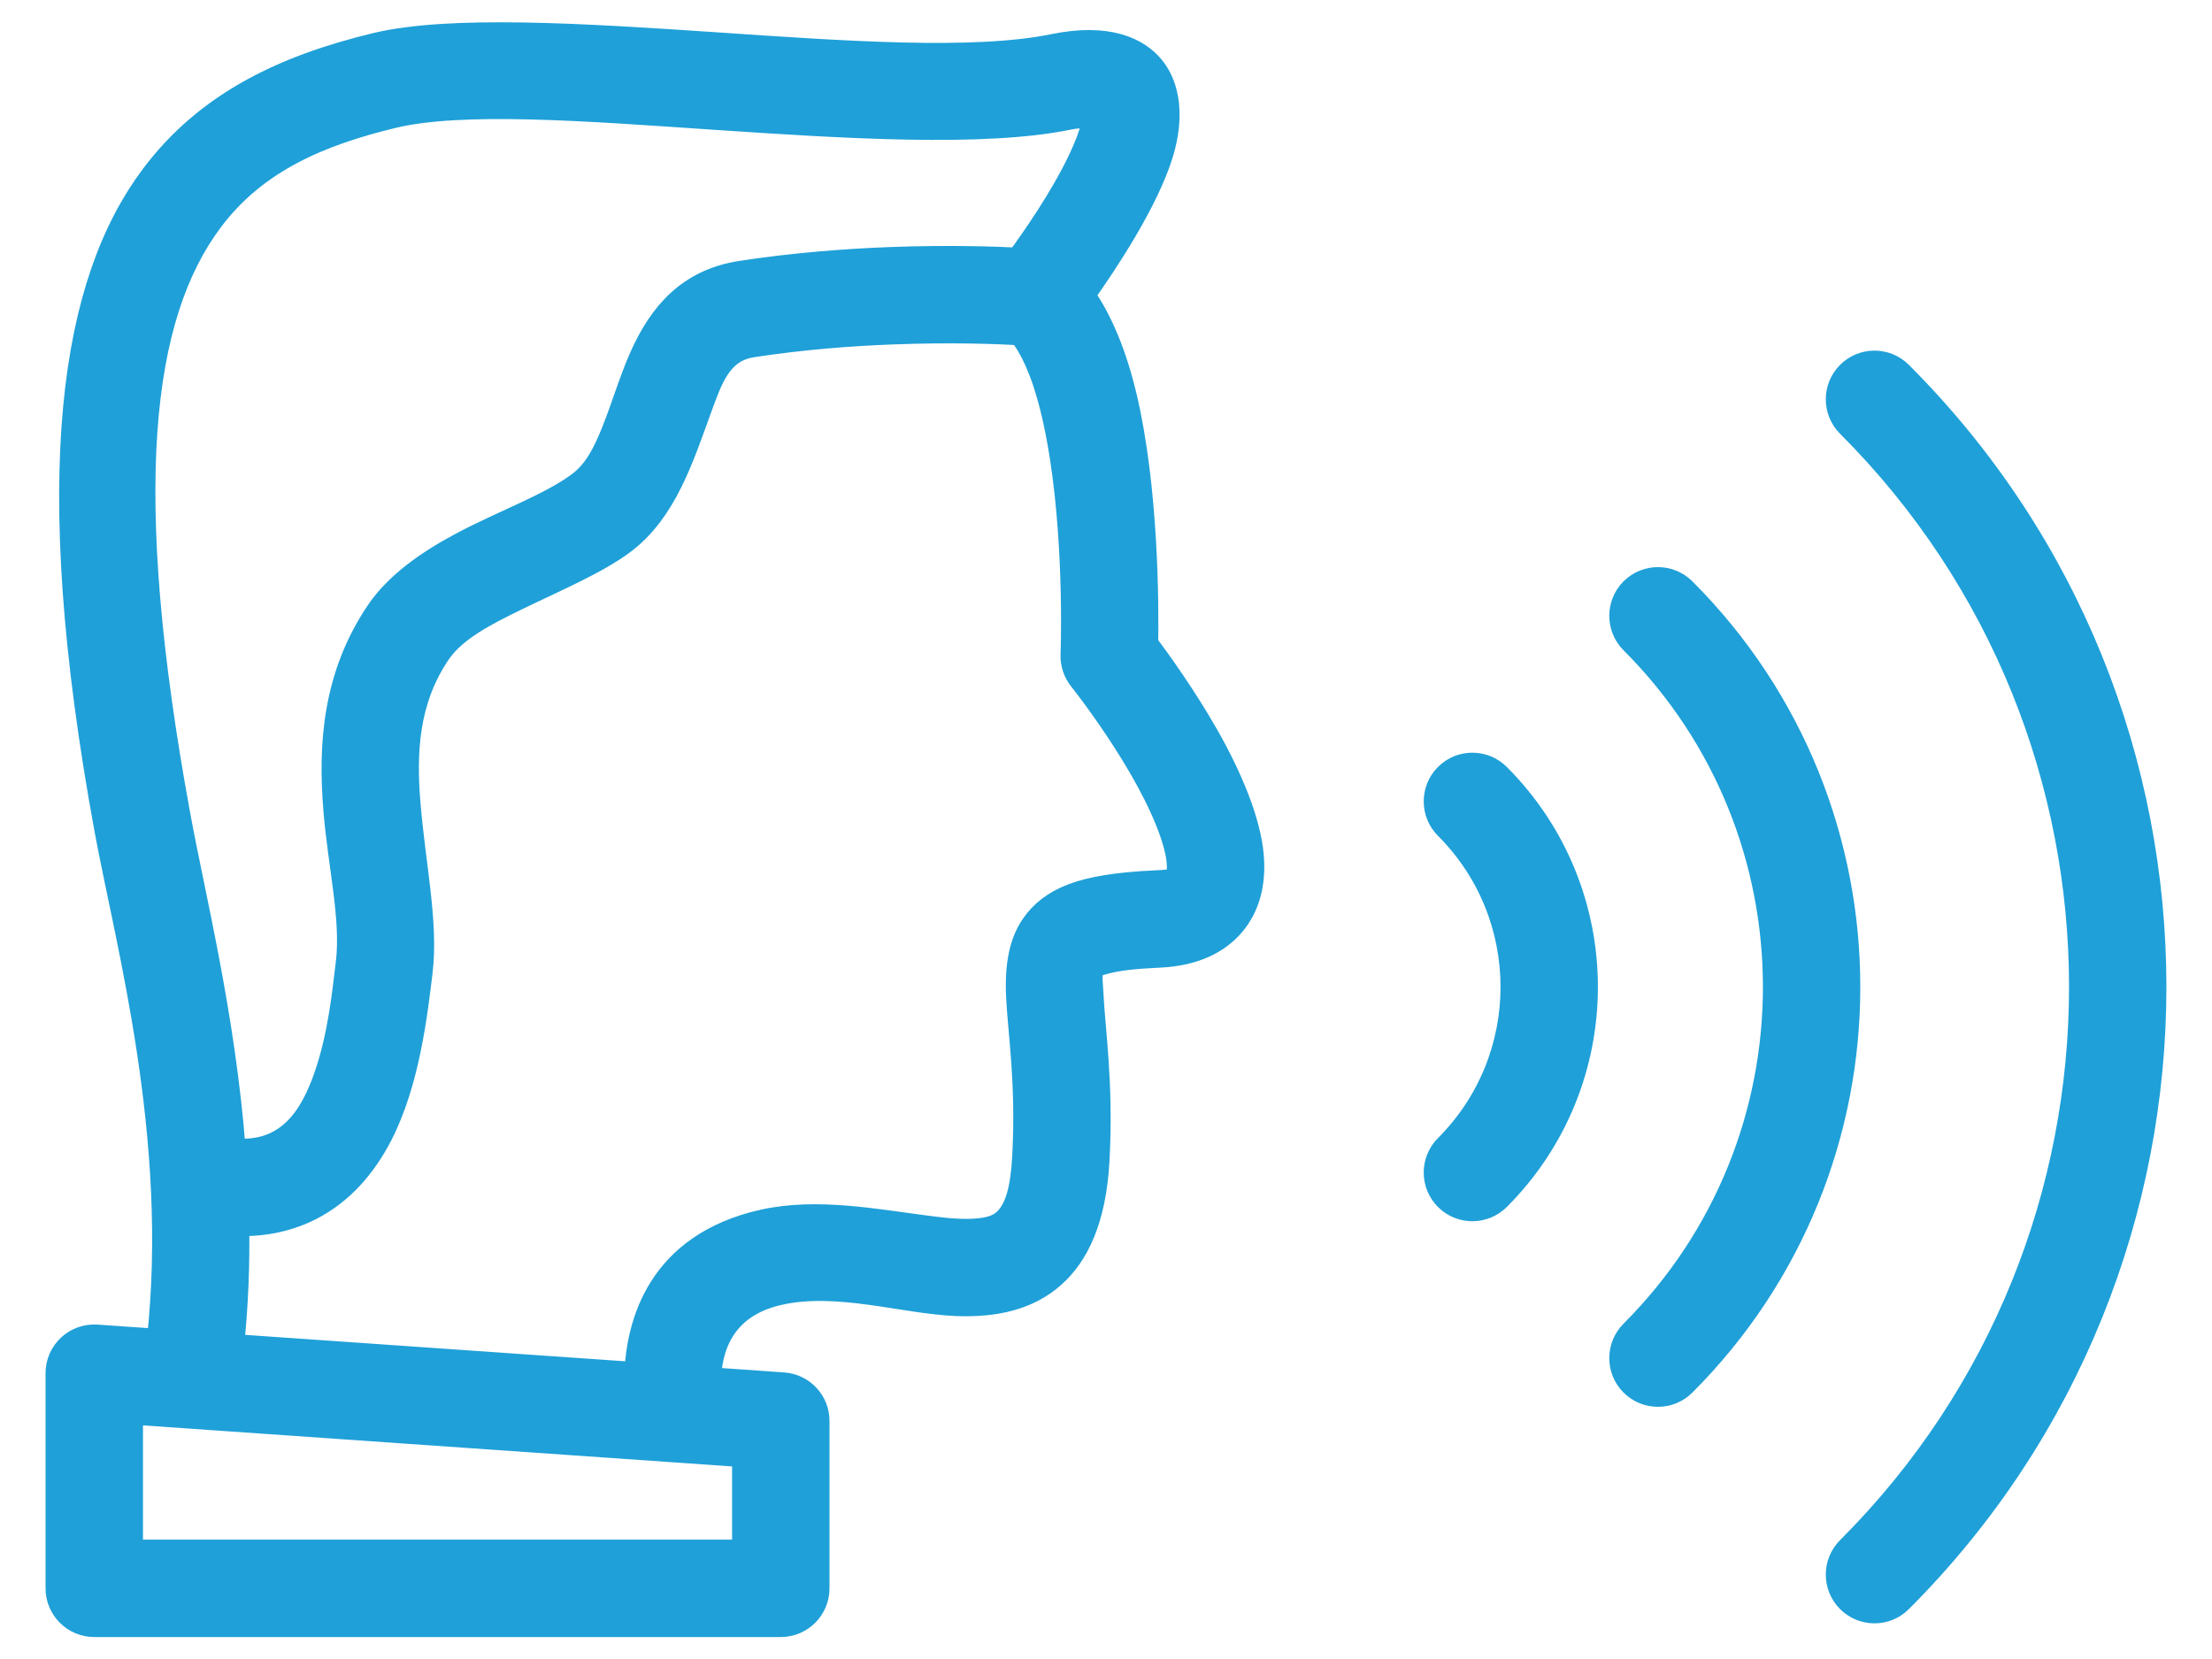 <svg width="44" height="33" viewBox="0 0 44 33" fill="none" xmlns="http://www.w3.org/2000/svg">
    <path fill-rule="evenodd" clip-rule="evenodd"
        d="M36.778 8.451C42.949 14.622 42.949 24.642 36.778 30.813C36.498 31.094 36.498 31.549 36.778 31.83C37.059 32.111 37.514 32.111 37.794 31.83C44.526 25.098 44.526 14.166 37.794 7.435C37.514 7.154 37.059 7.154 36.778 7.435C36.498 7.715 36.498 8.171 36.778 8.451ZM3.168 26.684L1.925 26.598C1.726 26.584 1.531 26.653 1.385 26.789C1.239 26.925 1.156 27.115 1.156 27.314V31.594C1.156 31.991 1.478 32.313 1.875 32.313H15.531C15.928 32.313 16.25 31.991 16.25 31.594V28.265C16.25 27.888 15.958 27.575 15.581 27.549L14.094 27.445C14.106 26.865 14.324 25.975 15.492 25.712C16.664 25.447 17.986 25.89 19.04 25.929C19.799 25.957 20.45 25.808 20.939 25.375C21.4 24.968 21.756 24.274 21.82 23.074C21.902 21.551 21.733 20.491 21.699 19.759C21.688 19.528 21.652 19.354 21.737 19.231C21.777 19.174 21.857 19.161 21.958 19.132C22.22 19.057 22.577 19.02 23.058 18.998C23.78 18.965 24.233 18.712 24.514 18.383C24.808 18.038 24.936 17.573 24.889 17.028C24.83 16.326 24.452 15.443 23.999 14.645C23.55 13.857 23.041 13.151 22.788 12.814C22.801 12.043 22.799 9.722 22.361 7.877C22.172 7.086 21.892 6.382 21.526 5.871C21.999 5.206 22.801 3.995 23.091 3.046C23.306 2.339 23.23 1.732 22.921 1.353C22.628 0.991 22.038 0.704 20.959 0.925C19.366 1.251 16.782 1.064 14.253 0.893C11.565 0.711 8.936 0.55 7.474 0.903C5.704 1.332 4.144 2.039 3.042 3.51C1.475 5.6 0.814 9.362 2.129 16.509C2.546 18.768 3.618 22.618 3.168 26.684ZM2.594 30.875V28.085L14.812 28.936V30.875H2.594ZM32.471 12.758C36.266 16.552 36.266 22.712 32.471 26.507C32.191 26.788 32.191 27.243 32.471 27.523C32.752 27.804 33.207 27.804 33.488 27.523C37.843 23.168 37.843 16.096 33.488 11.741C33.207 11.461 32.752 11.461 32.471 11.741C32.191 12.022 32.191 12.477 32.471 12.758ZM20.295 6.618C19.874 6.594 18.94 6.556 17.765 6.601C16.922 6.632 15.955 6.706 14.963 6.858C14.305 6.959 14.123 7.54 13.908 8.125C13.554 9.096 13.22 10.152 12.403 10.77C11.878 11.168 11.062 11.512 10.274 11.895C9.651 12.198 9.035 12.512 8.719 12.978C8.065 13.942 8.032 14.994 8.115 15.997C8.216 17.208 8.471 18.367 8.357 19.317C8.256 20.156 8.101 21.518 7.56 22.571C7.239 23.193 6.788 23.713 6.177 24.025C5.769 24.233 5.285 24.355 4.707 24.337C4.721 25.137 4.691 25.956 4.603 26.784L12.669 27.345C12.706 26.327 13.116 24.774 15.176 24.309C16.242 24.069 17.42 24.3 18.463 24.434C18.835 24.483 19.184 24.516 19.495 24.481C19.692 24.459 19.87 24.411 20.006 24.281C20.246 24.048 20.351 23.64 20.385 22.996C20.463 21.54 20.296 20.527 20.263 19.827C20.233 19.196 20.325 18.744 20.558 18.41C20.725 18.168 20.966 17.969 21.332 17.827C21.693 17.687 22.222 17.597 22.993 17.562C23.2 17.553 23.35 17.546 23.422 17.447C23.465 17.39 23.463 17.313 23.461 17.23C23.458 17.041 23.407 16.829 23.333 16.606C22.867 15.206 21.5 13.496 21.5 13.496C21.394 13.362 21.339 13.193 21.346 13.022C21.346 13.022 21.425 11.002 21.135 9.111C21.025 8.396 20.866 7.7 20.618 7.153C20.523 6.946 20.42 6.761 20.295 6.618ZM28.78 16.449C30.537 18.206 30.537 21.058 28.78 22.815C28.5 23.096 28.5 23.551 28.78 23.832C29.06 24.112 29.516 24.112 29.796 23.832C32.114 21.514 32.114 17.751 29.796 15.433C29.516 15.152 29.06 15.152 28.78 15.433C28.5 15.713 28.5 16.169 28.78 16.449ZM20.258 5.176C20.565 4.758 21.122 3.96 21.485 3.201C21.6 2.96 21.696 2.723 21.748 2.508C21.764 2.444 21.772 2.358 21.776 2.296C21.664 2.292 21.448 2.292 21.247 2.334C19.562 2.678 16.83 2.509 14.156 2.328C11.641 2.157 9.18 1.97 7.812 2.301C6.377 2.648 5.086 3.179 4.192 4.373C2.761 6.28 2.343 9.725 3.543 16.249C3.838 17.849 4.434 20.214 4.639 22.895C4.97 22.92 5.25 22.875 5.485 22.763C6.016 22.514 6.301 21.969 6.499 21.395C6.773 20.602 6.86 19.727 6.93 19.145C7.034 18.278 6.774 17.222 6.683 16.116C6.573 14.802 6.672 13.435 7.529 12.171C7.89 11.639 8.494 11.204 9.181 10.838C10.008 10.396 10.966 10.056 11.536 9.624C11.858 9.38 12.038 9.014 12.194 8.632C12.403 8.12 12.559 7.572 12.773 7.095C13.157 6.241 13.713 5.595 14.745 5.437C15.795 5.276 16.819 5.198 17.71 5.164C18.842 5.122 19.762 5.151 20.258 5.176Z"
        fill="#1FA0D8" stroke="#1FA0D8" stroke-width="0.5" />
</svg>